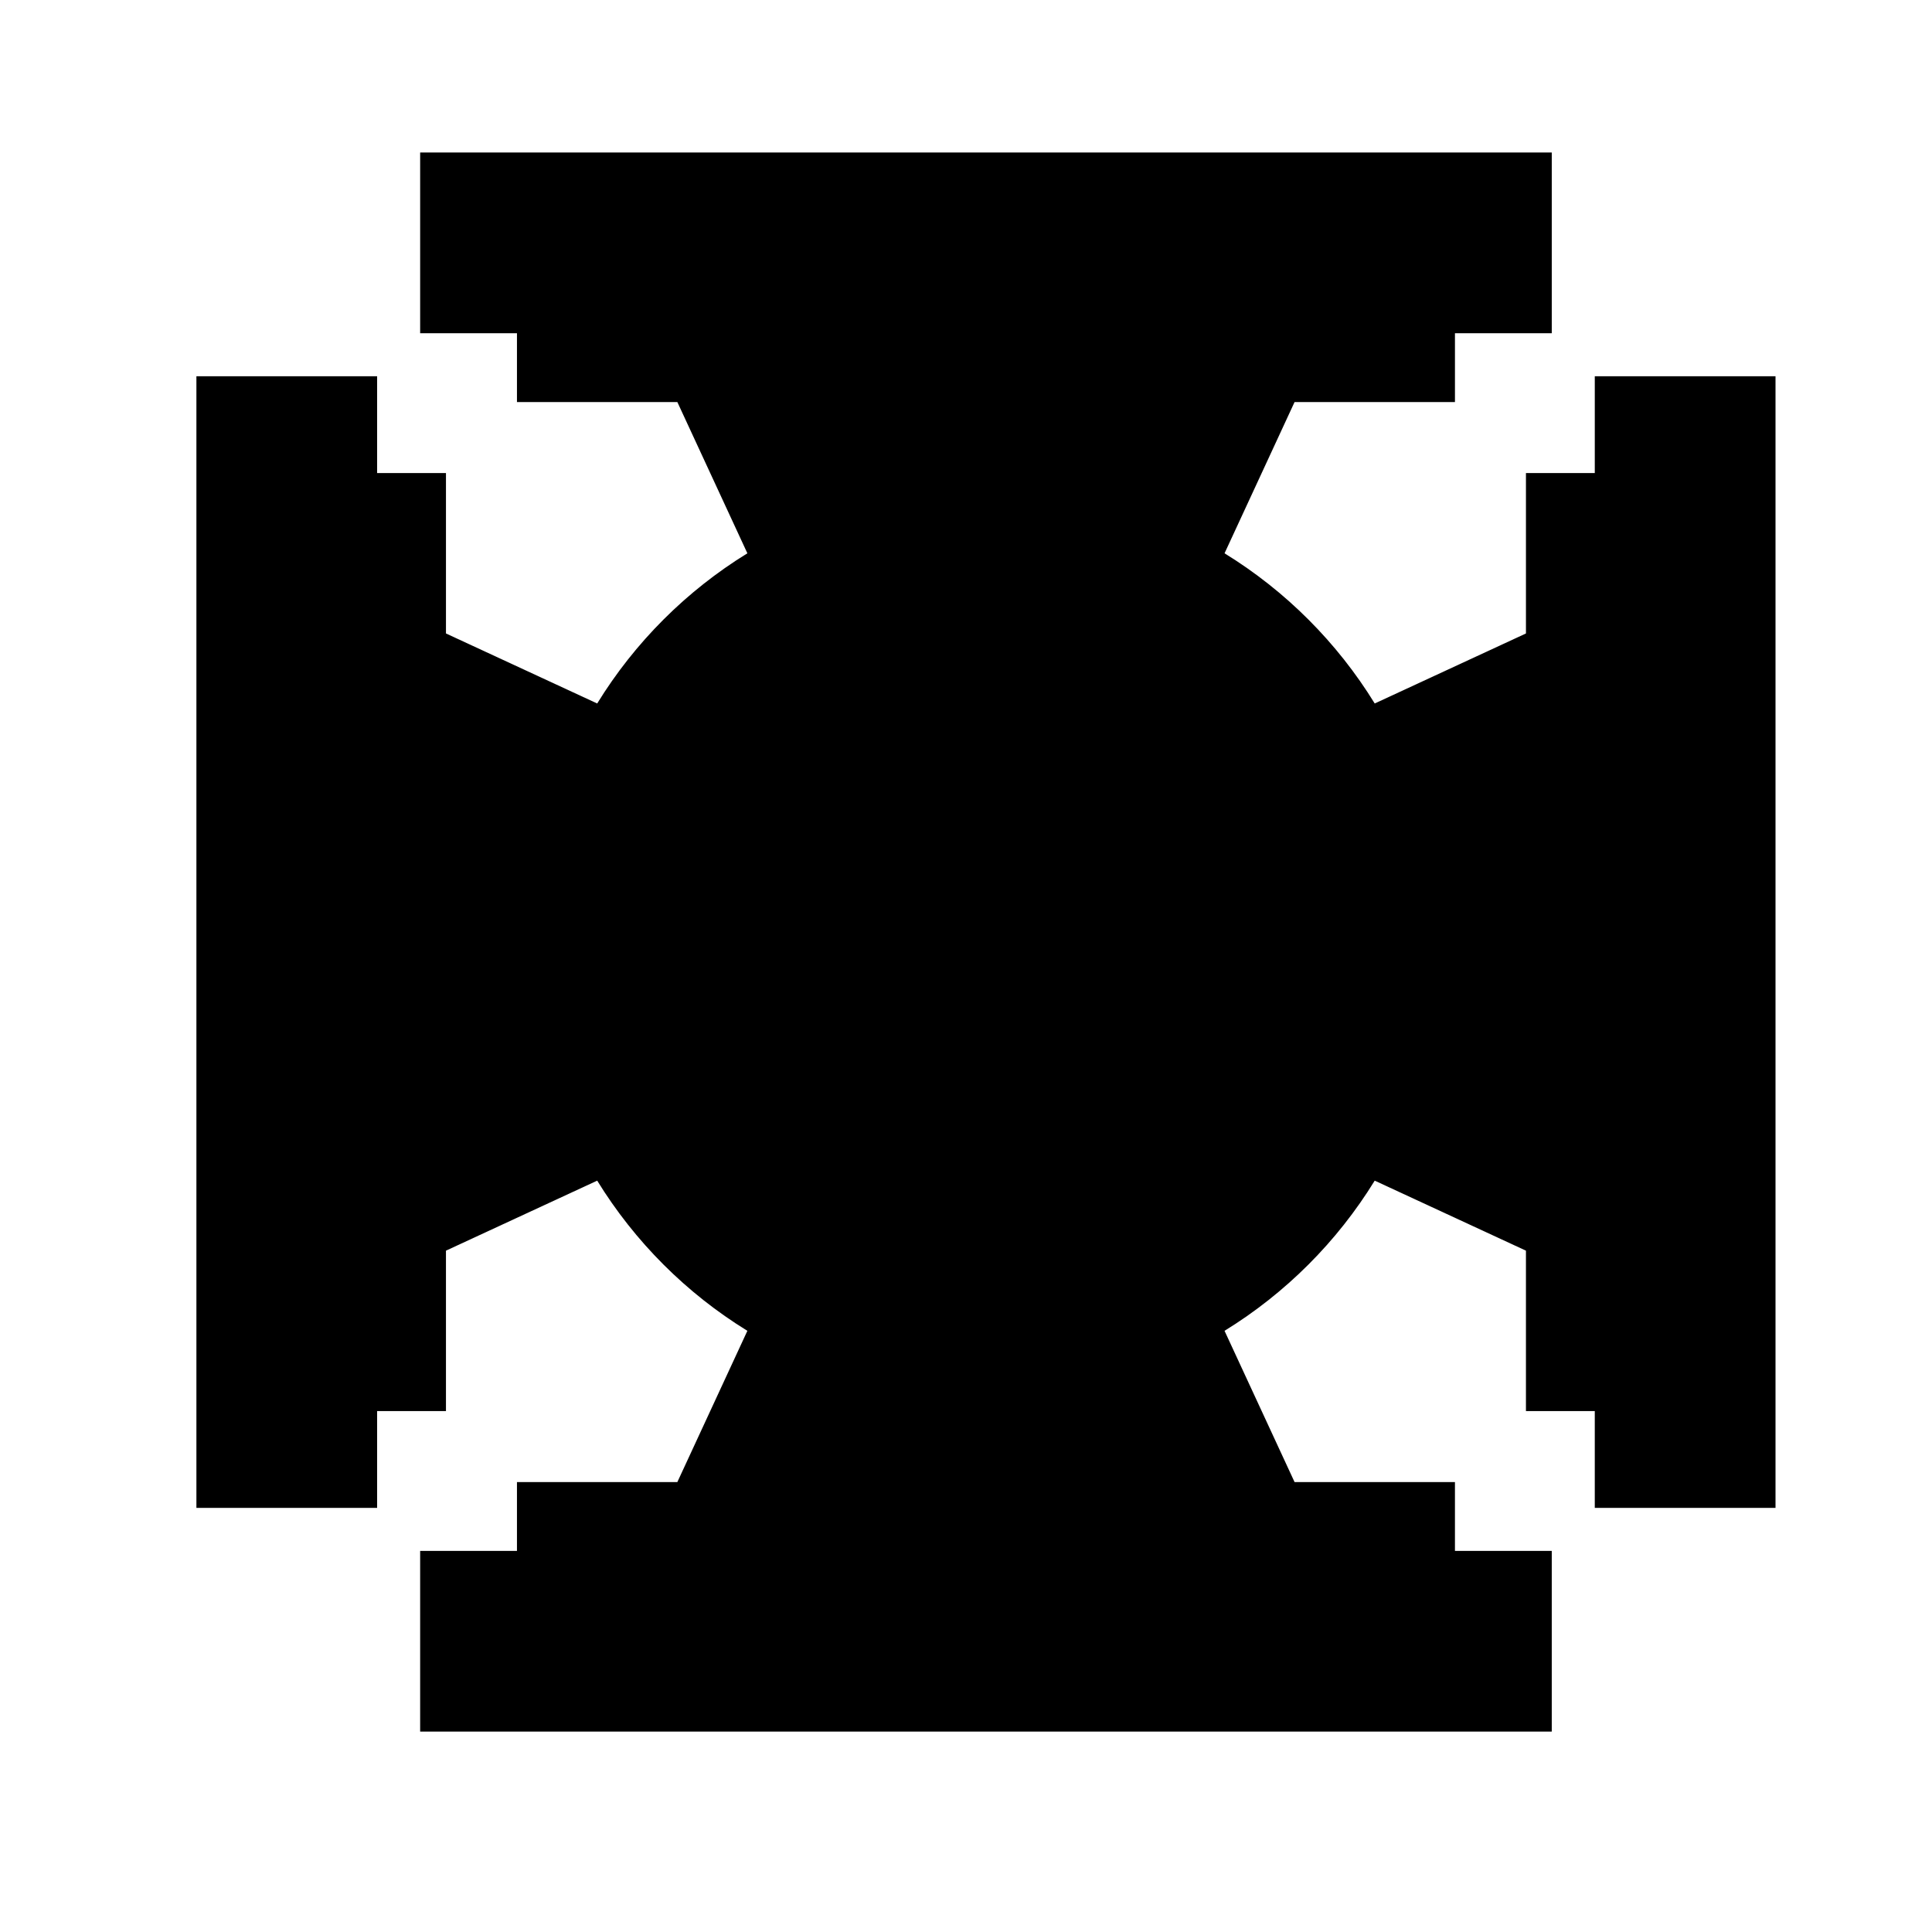 <?xml version="1.0" encoding="utf-8"?>
<!-- Generator: Adobe Illustrator 23.0.3, SVG Export Plug-In . SVG Version: 6.00 Build 0)  -->
<svg version="1.1" id="Layer_2" xmlns="http://www.w3.org/2000/svg" xmlns:xlink="http://www.w3.org/1999/xlink" x="0px" y="0px"
	 viewBox="0 0 1000 1000" style="enable-background:new 0 0 1000 1000;" xml:space="preserve">
<path d="M825.46,194.75v50.11h-35.63v83.02l-78.28,36.24c-19.44-31.61-46.12-58.29-77.73-77.73l36.24-78.28h83.02v-35.63h50.11
	V78.94H217.47v93.54h50.11v35.63h83.02l36.24,78.28c-31.61,19.44-58.29,46.12-77.73,77.73l-78.28-36.24v-83.02H195.2v-50.11h-93.54
	v585.72h93.54v-50.11h35.63v-83.02l78.28-36.24c19.44,31.61,46.12,58.29,77.73,77.73l-36.24,78.28h-83.02v35.63h-50.11v93.54h585.72
	v-93.54h-50.11v-35.63h-83.02l-36.24-78.28c31.61-19.44,58.29-46.12,77.73-77.73l78.28,36.24v83.02h35.63v50.11H919V194.75H825.46z"
	/>
</svg>
